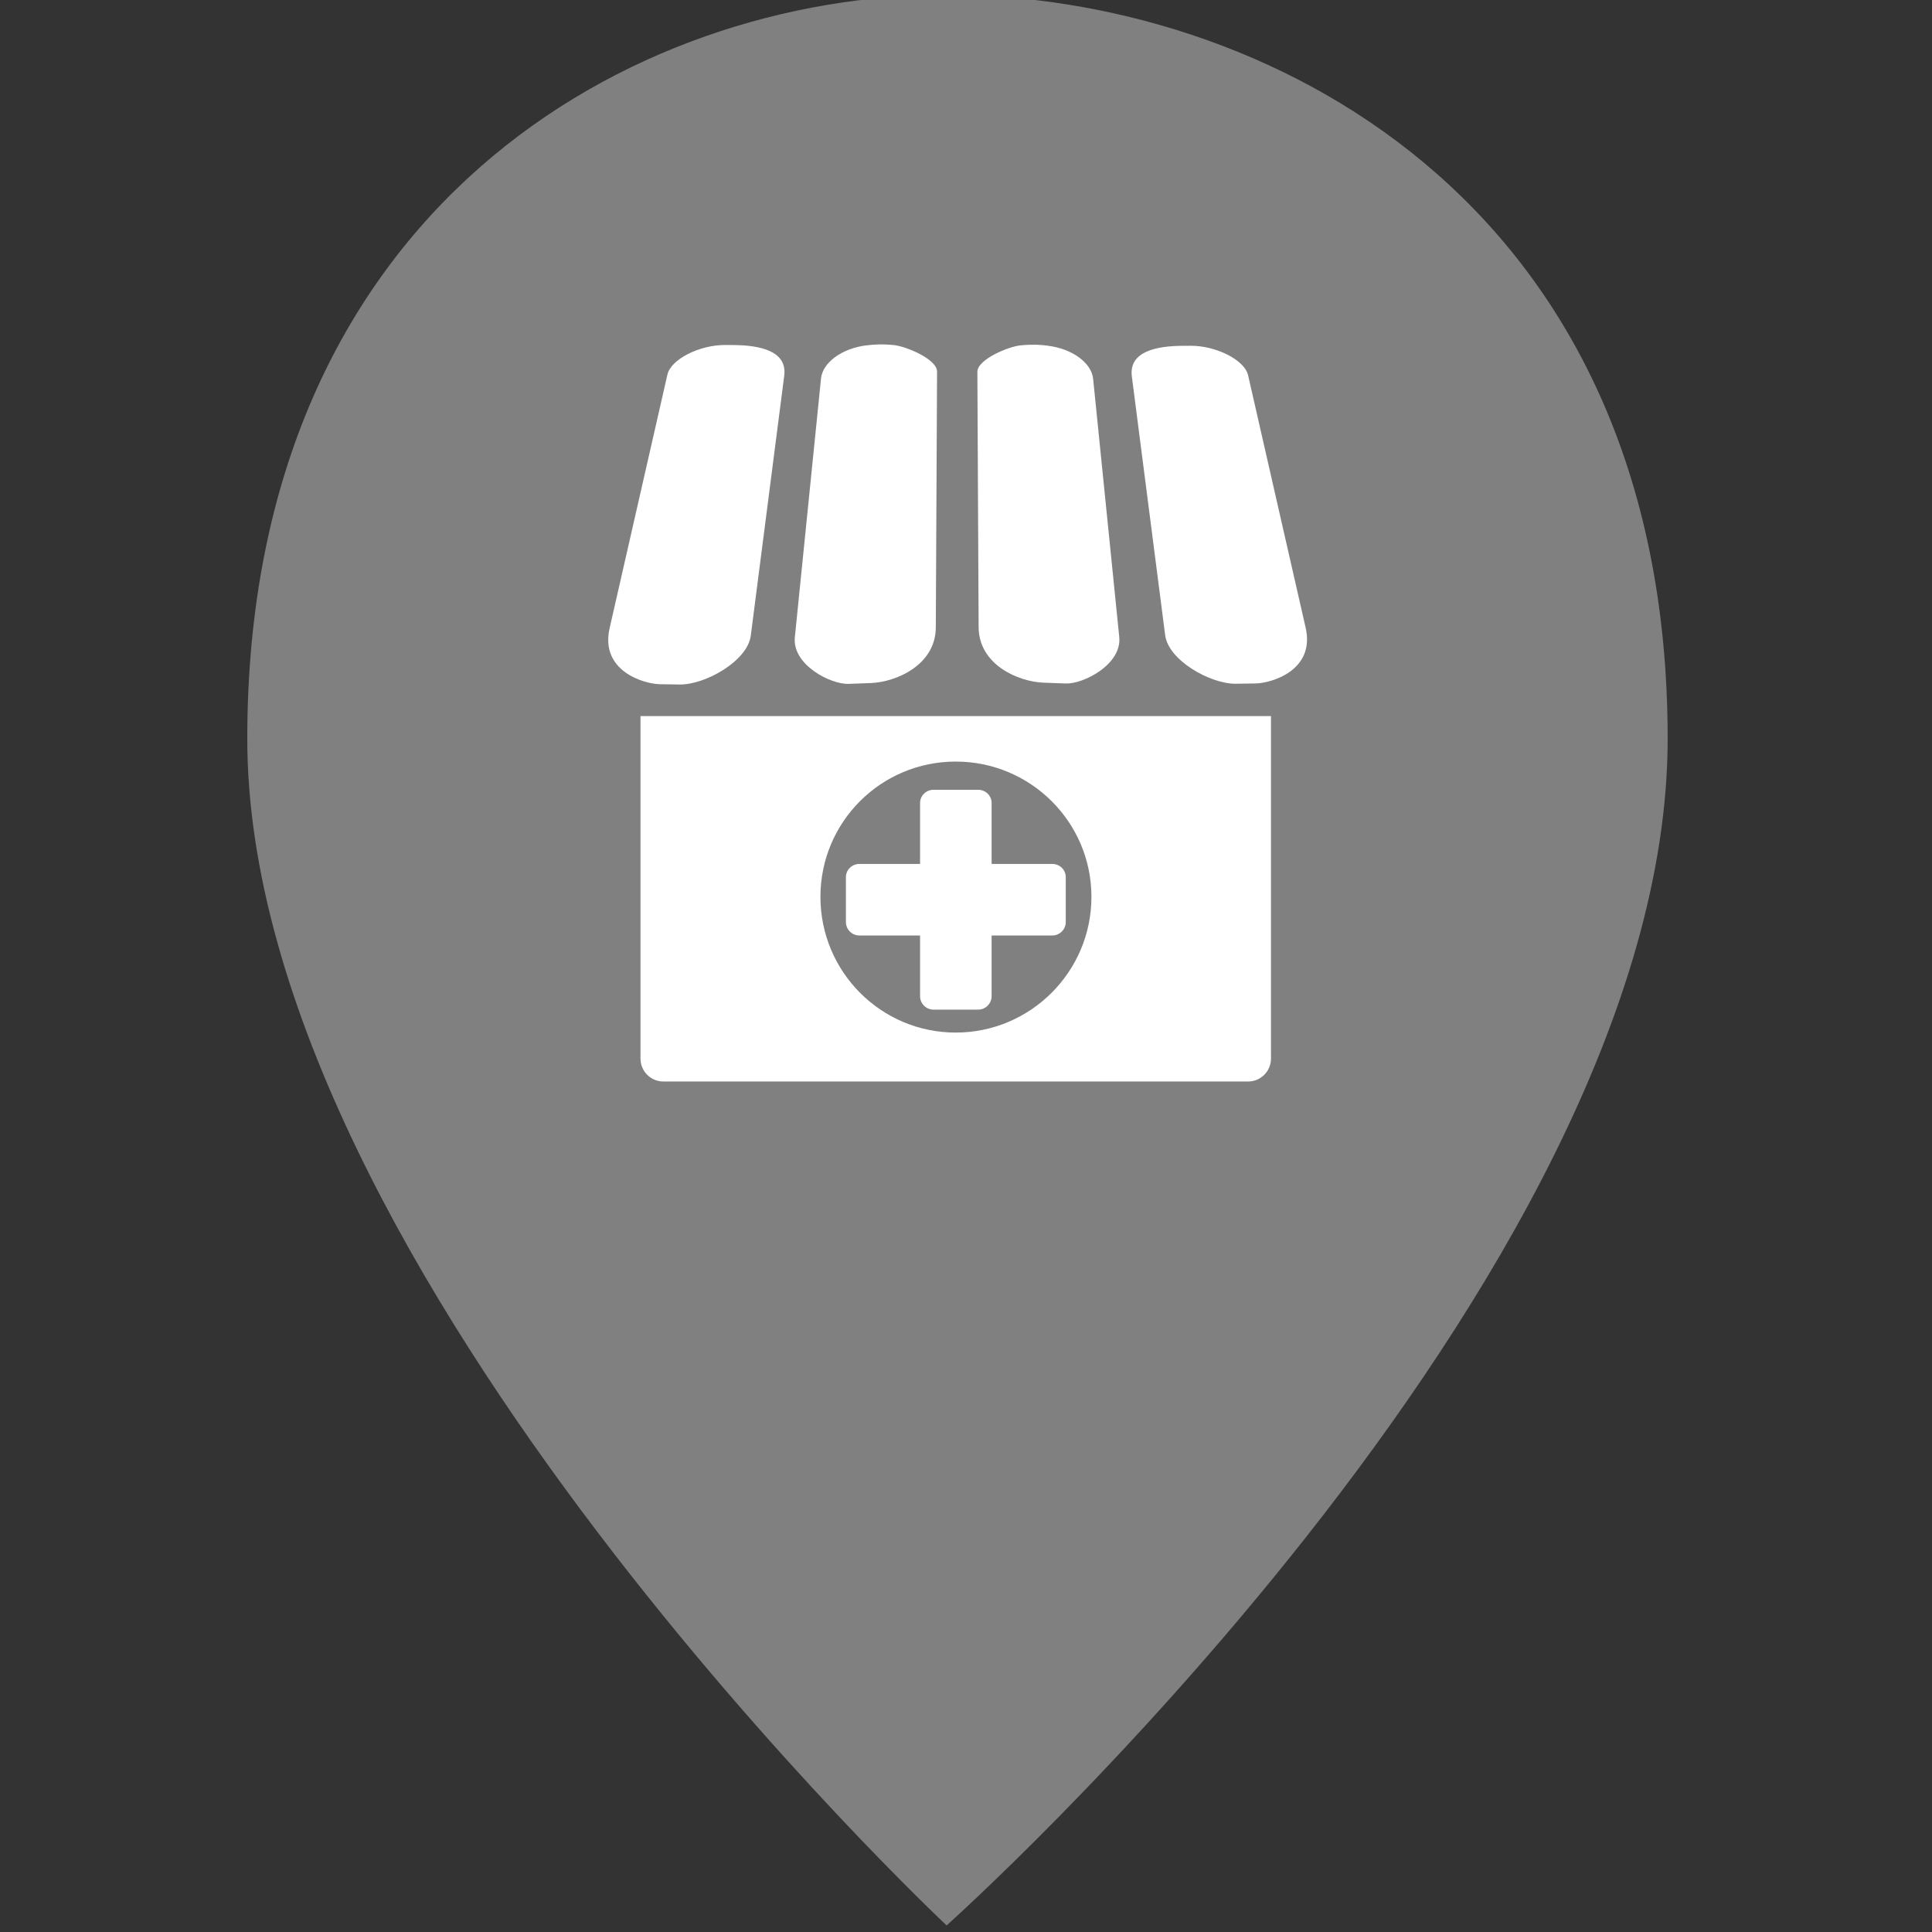 <?xml version="1.0" encoding="UTF-8" standalone="no"?>
<!-- Created with Inkscape (http://www.inkscape.org/) -->

<svg
   xmlns:dc="http://purl.org/dc/elements/1.1/"
   xmlns:cc="http://creativecommons.org/ns#"
   xmlns:rdf="http://www.w3.org/1999/02/22-rdf-syntax-ns#"
   xmlns:svg="http://www.w3.org/2000/svg"
   xmlns="http://www.w3.org/2000/svg"
   xmlns:sodipodi="http://sodipodi.sourceforge.net/DTD/sodipodi-0.dtd"
   xmlns:inkscape="http://www.inkscape.org/namespaces/inkscape"
   width="141.732"
   height="141.732"
   viewBox="0 0 40 40"
   version="1.1"
   id="svg8"
   sodipodi:docname="marker_pharmacy.svg"
   inkscape:version="0.48.4 r9939">
  <rect x="0" y="0" width="40" height="40" fill="#333333" stroke="none"/>
  <defs
     id="defs2">
    <style
       id="style3848">.cls-1{fill:#919ea8;}.cls-2{fill:#fff;}.cls-3{fill:none;stroke:#3d344c;stroke-linecap:round;stroke-linejoin:round;stroke-width:2px;}</style>
  </defs>
  <sodipodi:namedview
     id="base"
     pagecolor="#ffffff"
     bordercolor="#666666"
     borderopacity="1.0"
     inkscape:pageopacity="0.0"
     inkscape:pageshadow="2"
     inkscape:zoom="1.979899"
     inkscape:cx="-38.570789"
     inkscape:cy="56.519413"
     inkscape:document-units="mm"
     inkscape:current-layer="layer1"
     showgrid="false"
     inkscape:window-width="1920"
     inkscape:window-height="1027"
     inkscape:window-x="1272"
     inkscape:window-y="284"
     inkscape:window-maximized="1"
     units="mm" />
  <g
     inkscape:label="Layer 1"
     inkscape:groupmode="layer"
     id="layer1"
     transform="translate(0,-257)">
    <g
       transform="matrix(0.359,0,0,0.359,-129.02,102.511)"
       id="g4407">
      <path
         style="fill:#808080;fill-opacity:1;stroke:none"
         d="m 413.98,541.373 c 0,0 -40.332,-37.789 -40.332,-68.44 0,-30.651 22.303,-42.903 40.332,-42.903 18.03,0 41.583,11.584 41.583,42.903 0,31.319 -41.583,68.44 -41.583,68.44 z"
         id="path4122"
         inkscape:connector-curvature="0"
         sodipodi:nodetypes="czzzc" />
      <g
         style="fill:#ffffff"
         id="g4156"
         transform="matrix(2.784,0,0,2.784,357.537,-285.642)">
        <path
           id="path4158"
           transform="matrix(0.282,0,0,0.282,0,257)"
           d="m 49.406,53.219 0,24.969 c -0.007,0.061 0,0.124 0,0.188 0,0.936 0.751,1.688 1.688,1.688 l 42.938,0 c 0.936,0 1.688,-0.751 1.688,-1.688 0,-0.063 0.007,-0.126 0,-0.188 l 0,-24.969 -46.312,0 z M 72.562,56.562 c 5.497,0 9.969,4.44 9.969,9.938 0,5.497 -4.472,9.969 -9.969,9.969 -5.497,0 -9.938,-4.472 -9.938,-9.969 0,-5.497 4.44,-9.938 9.938,-9.938 z"
           style="fill:#ffffff;fill-opacity:1;fill-rule:nonzero;stroke:none"
           inkscape:connector-curvature="0" />
        <path
           inkscape:connector-curvature="0"
           id="path4160"
           d="m 20.003,273.535 c -0.154,0 -0.279,0.121 -0.279,0.275 l 0,1.261 -1.257,0 c -0.154,0 -0.279,0.121 -0.279,0.275 l 0,0.928 c 0,0.154 0.125,0.279 0.279,0.279 l 1.257,0 0,1.257 c 0,0.154 0.125,0.279 0.279,0.279 l 0.924,0 c 0.154,0 0.279,-0.125 0.279,-0.279 l 0,-1.257 1.257,0 c 0.154,0 0.279,-0.125 0.279,-0.279 l 0,-0.928 c 0,-0.154 -0.125,-0.275 -0.279,-0.275 l -1.257,0 0,-1.261 c 0,-0.154 -0.125,-0.275 -0.279,-0.275 l -0.924,0 z"
           style="fill:#ffffff;fill-opacity:1;fill-rule:nonzero;stroke:none" />
        <path
           sodipodi:nodetypes="sssssssss"
           inkscape:connector-curvature="0"
           id="path4162"
           d="m 25.161,264.338 0.167,-8.6e-4 c 0.527,-0.003 1.119,0.294 1.191,0.611 l 1.192,5.229 c 0.202,0.887 -0.712,1.151 -1.039,1.155 l -0.405,0.006 c -0.527,0.007 -1.399,-0.483 -1.466,-1.006 L 24.111,264.972 c -0.067,-0.523 0.523,-0.631 1.05,-0.634 z"
           style="fill:#ffffff;fill-opacity:1;fill-rule:nonzero;stroke:none" />
        <path
           style="fill:#ffffff;fill-opacity:1;fill-rule:nonzero;stroke:none"
           d="m 15.854,264.322 -0.168,-8.7e-4 c -0.529,-0.003 -1.124,0.295 -1.196,0.614 l -1.197,5.252 c -0.203,0.891 0.715,1.156 1.044,1.161 l 0.407,0.006 c 0.529,0.007 1.405,-0.486 1.473,-1.011 l 0.693,-5.384 c 0.068,-0.525 -0.525,-0.634 -1.055,-0.637 z"
           id="path4164"
           inkscape:connector-curvature="0"
           sodipodi:nodetypes="sssssssss" />
        <path
           sodipodi:nodetypes="csssssszc"
           inkscape:connector-curvature="0"
           id="path4166"
           d="m 18.623,264.327 c -0.526,0.062 -0.918,0.363 -0.951,0.688 l -0.542,5.36 c -0.058,0.57 0.743,0.98 1.113,0.966 l 0.459,-0.017 c 0.529,-0.02 1.345,-0.374 1.348,-1.154 l 0.026,-5.297 c 0.001,-0.257 -0.642,-0.527 -0.902,-0.551 -0.26,-0.024 -0.407,-0.011 -0.55,0.006 z"
           style="fill:#ffffff;fill-opacity:1;fill-rule:nonzero;stroke:none" />
        <path
           style="fill:#ffffff;fill-opacity:1;fill-rule:nonzero;stroke:none"
           d="m 22.36,264.335 c 0.525,0.062 0.916,0.362 0.949,0.686 l 0.541,5.348 c 0.058,0.569 -0.741,0.978 -1.11,0.964 l -0.458,-0.017 c -0.528,-0.02 -1.342,-0.373 -1.345,-1.152 l -0.026,-5.286 c -0.001,-0.257 0.641,-0.526 0.9,-0.55 0.26,-0.024 0.406,-0.011 0.549,0.006 z"
           id="path4168"
           inkscape:connector-curvature="0"
           sodipodi:nodetypes="csssssszc" />
      </g>
    </g>
    <g
       transform="matrix(0.069,0,0,0.069,2.966,252.966)"
       id="g13" />
    <g
       transform="matrix(0.069,0,0,0.069,2.966,252.966)"
       id="g15" />
    <g
       transform="matrix(0.069,0,0,0.069,2.966,252.966)"
       id="g17" />
    <g
       transform="matrix(0.069,0,0,0.069,2.966,252.966)"
       id="g19" />
    <g
       transform="matrix(0.069,0,0,0.069,2.966,252.966)"
       id="g21" />
    <g
       transform="matrix(0.069,0,0,0.069,2.966,252.966)"
       id="g23" />
    <g
       transform="matrix(0.069,0,0,0.069,2.966,252.966)"
       id="g25" />
    <g
       transform="matrix(0.069,0,0,0.069,2.966,252.966)"
       id="g27" />
    <g
       transform="matrix(0.069,0,0,0.069,2.966,252.966)"
       id="g29" />
    <g
       transform="matrix(0.069,0,0,0.069,2.966,252.966)"
       id="g31" />
    <g
       transform="matrix(0.069,0,0,0.069,2.966,252.966)"
       id="g33" />
    <g
       transform="matrix(0.069,0,0,0.069,2.966,252.966)"
       id="g35" />
    <g
       transform="matrix(0.069,0,0,0.069,2.966,252.966)"
       id="g37" />
    <g
       transform="matrix(0.069,0,0,0.069,2.966,252.966)"
       id="g39" />
    <g
       transform="matrix(0.069,0,0,0.069,2.966,252.966)"
       id="g41" />
  </g>
</svg>
